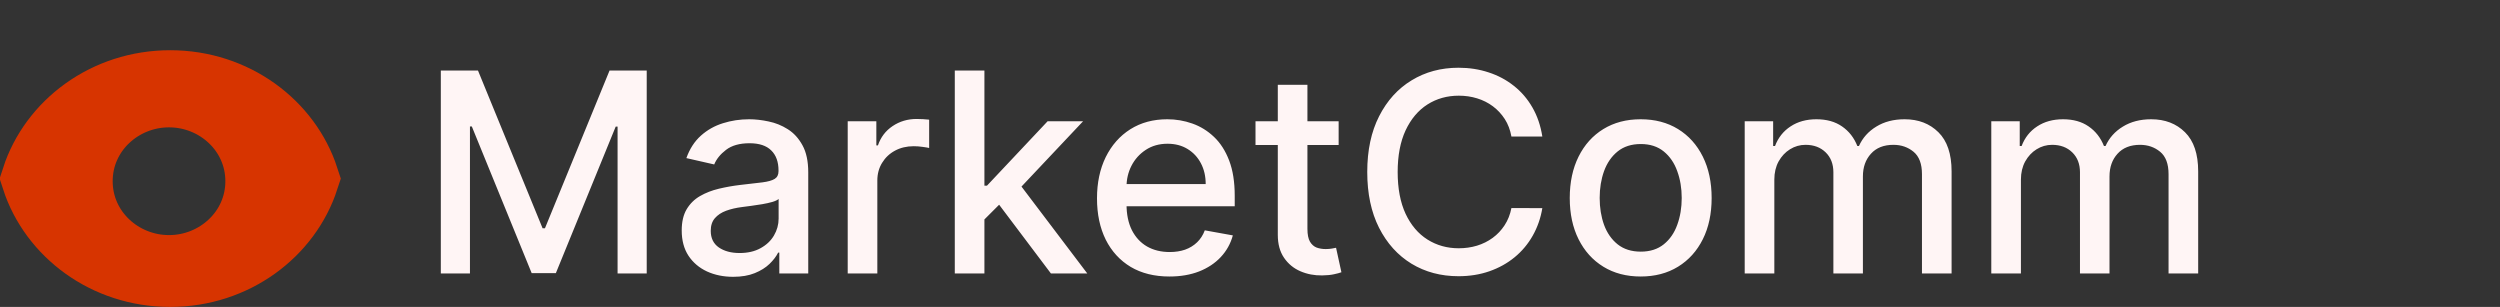 <svg width="448" height="55" viewBox="0 0 448 55" fill="none" xmlns="http://www.w3.org/2000/svg">
<rect x="0" y="0" width="448" height="55" fill="#333333" stroke="none"/>
<path d="M78.995 12.636H85.653L97.23 40.903H97.656L109.233 12.636H115.891V49H110.671V22.686H110.334L99.609 48.947H95.277L84.553 22.668H84.215V49H78.995V12.636ZM131.379 49.604C129.651 49.604 128.088 49.284 126.691 48.645C125.294 47.994 124.188 47.053 123.371 45.822C122.566 44.591 122.164 43.081 122.164 41.294C122.164 39.755 122.459 38.489 123.051 37.494C123.643 36.5 124.442 35.713 125.448 35.133C126.454 34.553 127.579 34.115 128.822 33.819C130.065 33.523 131.331 33.298 132.622 33.144C134.255 32.955 135.581 32.801 136.599 32.682C137.617 32.552 138.357 32.345 138.818 32.061C139.28 31.777 139.511 31.315 139.511 30.676V30.552C139.511 29.001 139.073 27.8 138.197 26.947C137.333 26.095 136.043 25.669 134.326 25.669C132.539 25.669 131.13 26.066 130.1 26.859C129.082 27.64 128.378 28.51 127.987 29.469L122.998 28.332C123.59 26.675 124.454 25.338 125.59 24.32C126.739 23.29 128.058 22.544 129.55 22.082C131.041 21.609 132.61 21.372 134.255 21.372C135.344 21.372 136.498 21.502 137.718 21.763C138.949 22.011 140.097 22.473 141.162 23.148C142.239 23.822 143.121 24.787 143.808 26.042C144.494 27.285 144.838 28.901 144.838 30.889V49H139.653V45.271H139.44C139.097 45.958 138.582 46.633 137.895 47.295C137.209 47.958 136.327 48.509 135.249 48.947C134.172 49.385 132.882 49.604 131.379 49.604ZM132.533 45.342C134.001 45.342 135.255 45.052 136.297 44.472C137.351 43.892 138.15 43.135 138.694 42.2C139.25 41.253 139.529 40.24 139.529 39.163V35.648C139.339 35.837 138.972 36.015 138.428 36.18C137.895 36.334 137.285 36.47 136.599 36.589C135.912 36.695 135.244 36.796 134.593 36.891C133.941 36.974 133.397 37.044 132.959 37.104C131.929 37.234 130.988 37.453 130.136 37.761C129.295 38.068 128.621 38.512 128.112 39.092C127.615 39.66 127.366 40.418 127.366 41.365C127.366 42.679 127.851 43.673 128.822 44.348C129.793 45.011 131.03 45.342 132.533 45.342ZM151.909 49V21.727H157.04V26.06H157.324C157.821 24.592 158.697 23.438 159.952 22.597C161.219 21.745 162.651 21.319 164.249 21.319C164.58 21.319 164.971 21.331 165.421 21.354C165.882 21.378 166.243 21.408 166.504 21.443V26.521C166.291 26.462 165.912 26.397 165.368 26.326C164.823 26.243 164.279 26.202 163.734 26.202C162.479 26.202 161.361 26.468 160.378 27.001C159.408 27.521 158.638 28.25 158.07 29.185C157.502 30.108 157.218 31.162 157.218 32.345V49H151.909ZM175.981 39.749L175.945 33.269H176.869L187.735 21.727H194.092L181.698 34.867H180.864L175.981 39.749ZM171.098 49V12.636H176.407V49H171.098ZM188.321 49L178.556 36.038L182.213 32.327L194.838 49H188.321ZM209.561 49.55C206.874 49.55 204.56 48.976 202.619 47.828C200.69 46.668 199.198 45.041 198.145 42.945C197.103 40.838 196.582 38.37 196.582 35.541C196.582 32.748 197.103 30.285 198.145 28.155C199.198 26.024 200.666 24.361 202.548 23.166C204.442 21.97 206.655 21.372 209.189 21.372C210.727 21.372 212.219 21.627 213.663 22.136C215.107 22.645 216.403 23.444 217.551 24.533C218.7 25.622 219.605 27.036 220.268 28.776C220.931 30.505 221.262 32.606 221.262 35.08V36.962H199.583V32.984H216.06C216.06 31.588 215.776 30.351 215.208 29.273C214.64 28.184 213.841 27.326 212.811 26.699C211.793 26.072 210.597 25.758 209.224 25.758C207.733 25.758 206.431 26.125 205.318 26.859C204.217 27.581 203.365 28.528 202.761 29.7C202.169 30.86 201.873 32.12 201.873 33.481V36.589C201.873 38.412 202.193 39.962 202.832 41.241C203.483 42.519 204.389 43.496 205.549 44.17C206.709 44.833 208.064 45.165 209.615 45.165C210.621 45.165 211.538 45.023 212.367 44.739C213.195 44.443 213.912 44.005 214.515 43.425C215.119 42.845 215.581 42.129 215.9 41.276L220.925 42.182C220.523 43.661 219.801 44.958 218.759 46.07C217.729 47.171 216.433 48.029 214.87 48.645C213.32 49.249 211.55 49.55 209.561 49.55ZM239.884 21.727V25.989H224.987V21.727H239.884ZM228.982 15.193H234.291V40.992C234.291 42.022 234.445 42.797 234.752 43.318C235.06 43.827 235.457 44.176 235.942 44.366C236.439 44.543 236.978 44.632 237.558 44.632C237.984 44.632 238.357 44.602 238.676 44.543C238.996 44.484 239.244 44.437 239.422 44.401L240.381 48.787C240.073 48.905 239.635 49.024 239.067 49.142C238.499 49.272 237.789 49.343 236.936 49.355C235.539 49.379 234.237 49.13 233.03 48.609C231.823 48.089 230.846 47.284 230.1 46.195C229.355 45.106 228.982 43.738 228.982 42.093V15.193ZM276.385 24.462H270.845C270.632 23.278 270.236 22.236 269.656 21.337C269.076 20.437 268.365 19.674 267.525 19.046C266.684 18.419 265.743 17.945 264.702 17.626C263.672 17.306 262.577 17.146 261.417 17.146C259.322 17.146 257.446 17.673 255.788 18.727C254.143 19.78 252.841 21.325 251.882 23.361C250.935 25.397 250.462 27.883 250.462 30.818C250.462 33.778 250.935 36.275 251.882 38.311C252.841 40.347 254.149 41.886 255.806 42.928C257.463 43.969 259.328 44.49 261.399 44.49C262.547 44.49 263.636 44.336 264.666 44.028C265.708 43.709 266.649 43.241 267.489 42.626C268.33 42.01 269.04 41.258 269.62 40.371C270.212 39.471 270.62 38.441 270.845 37.281L276.385 37.299C276.089 39.086 275.515 40.732 274.663 42.235C273.822 43.727 272.739 45.017 271.413 46.106C270.099 47.183 268.596 48.017 266.903 48.609C265.211 49.201 263.364 49.497 261.364 49.497C258.215 49.497 255.41 48.751 252.947 47.26C250.485 45.757 248.544 43.608 247.124 40.815C245.715 38.021 245.011 34.689 245.011 30.818C245.011 26.936 245.721 23.604 247.141 20.822C248.562 18.028 250.503 15.886 252.965 14.394C255.427 12.891 258.227 12.139 261.364 12.139C263.293 12.139 265.092 12.417 266.761 12.974C268.442 13.518 269.951 14.323 271.289 15.389C272.627 16.442 273.733 17.732 274.609 19.259C275.485 20.774 276.077 22.509 276.385 24.462ZM294.012 49.55C291.455 49.55 289.224 48.965 287.318 47.793C285.412 46.621 283.933 44.981 282.879 42.874C281.826 40.767 281.299 38.305 281.299 35.488C281.299 32.659 281.826 30.185 282.879 28.066C283.933 25.947 285.412 24.302 287.318 23.13C289.224 21.958 291.455 21.372 294.012 21.372C296.569 21.372 298.8 21.958 300.706 23.13C302.612 24.302 304.091 25.947 305.145 28.066C306.198 30.185 306.725 32.659 306.725 35.488C306.725 38.305 306.198 40.767 305.145 42.874C304.091 44.981 302.612 46.621 300.706 47.793C298.8 48.965 296.569 49.55 294.012 49.55ZM294.03 45.094C295.687 45.094 297.06 44.656 298.149 43.78C299.238 42.904 300.043 41.738 300.564 40.282C301.096 38.826 301.363 37.222 301.363 35.47C301.363 33.73 301.096 32.132 300.564 30.676C300.043 29.208 299.238 28.03 298.149 27.143C297.06 26.255 295.687 25.811 294.03 25.811C292.361 25.811 290.976 26.255 289.875 27.143C288.786 28.03 287.975 29.208 287.442 30.676C286.921 32.132 286.661 33.73 286.661 35.47C286.661 37.222 286.921 38.826 287.442 40.282C287.975 41.738 288.786 42.904 289.875 43.78C290.976 44.656 292.361 45.094 294.03 45.094ZM312.651 49V21.727H317.747V26.166H318.084C318.652 24.663 319.582 23.491 320.872 22.651C322.162 21.798 323.707 21.372 325.506 21.372C327.329 21.372 328.856 21.798 330.087 22.651C331.33 23.503 332.247 24.675 332.839 26.166H333.123C333.774 24.71 334.81 23.55 336.23 22.686C337.651 21.81 339.344 21.372 341.309 21.372C343.783 21.372 345.801 22.148 347.363 23.698C348.938 25.249 349.725 27.587 349.725 30.712V49H344.416V31.209C344.416 29.362 343.913 28.025 342.907 27.196C341.9 26.367 340.699 25.953 339.302 25.953C337.574 25.953 336.23 26.486 335.272 27.551C334.313 28.605 333.833 29.96 333.833 31.617V49H328.542V30.871C328.542 29.392 328.081 28.202 327.157 27.303C326.234 26.403 325.033 25.953 323.553 25.953C322.547 25.953 321.618 26.22 320.765 26.752C319.925 27.273 319.244 28.001 318.723 28.936C318.214 29.871 317.96 30.954 317.96 32.185V49H312.651ZM356.84 49V21.727H361.936V26.166H362.274C362.842 24.663 363.771 23.491 365.061 22.651C366.352 21.798 367.896 21.372 369.695 21.372C371.518 21.372 373.045 21.798 374.276 22.651C375.519 23.503 376.437 24.675 377.029 26.166H377.313C377.964 24.71 378.999 23.55 380.42 22.686C381.84 21.81 383.533 21.372 385.498 21.372C387.972 21.372 389.99 22.148 391.553 23.698C393.127 25.249 393.914 27.587 393.914 30.712V49H388.605V31.209C388.605 29.362 388.102 28.025 387.096 27.196C386.09 26.367 384.888 25.953 383.492 25.953C381.763 25.953 380.42 26.486 379.461 27.551C378.502 28.605 378.023 29.96 378.023 31.617V49H372.732V30.871C372.732 29.392 372.27 28.202 371.347 27.303C370.423 26.403 369.222 25.953 367.742 25.953C366.736 25.953 365.807 26.22 364.955 26.752C364.114 27.273 363.434 28.001 362.913 28.936C362.404 29.871 362.149 30.954 362.149 32.185V49H356.84Z" fill="#FFF5F5"/>
<path d="M30.5 48.794C19.029 48.794 9.568 41.583 6.453 32C9.568 22.417 19.029 15.207 30.5 15.207C41.971 15.207 51.432 22.417 54.547 32C51.432 41.583 41.971 48.794 30.5 48.794ZM30.288 48.335C39.026 48.335 46.59 41.492 46.59 32.474C46.59 23.456 39.027 16.614 30.288 16.614C21.549 16.614 13.985 23.456 13.985 32.474C13.985 41.492 21.549 48.335 30.288 48.335Z" fill="white" stroke="#D73400" stroke-width="12.413"/>
</svg>
